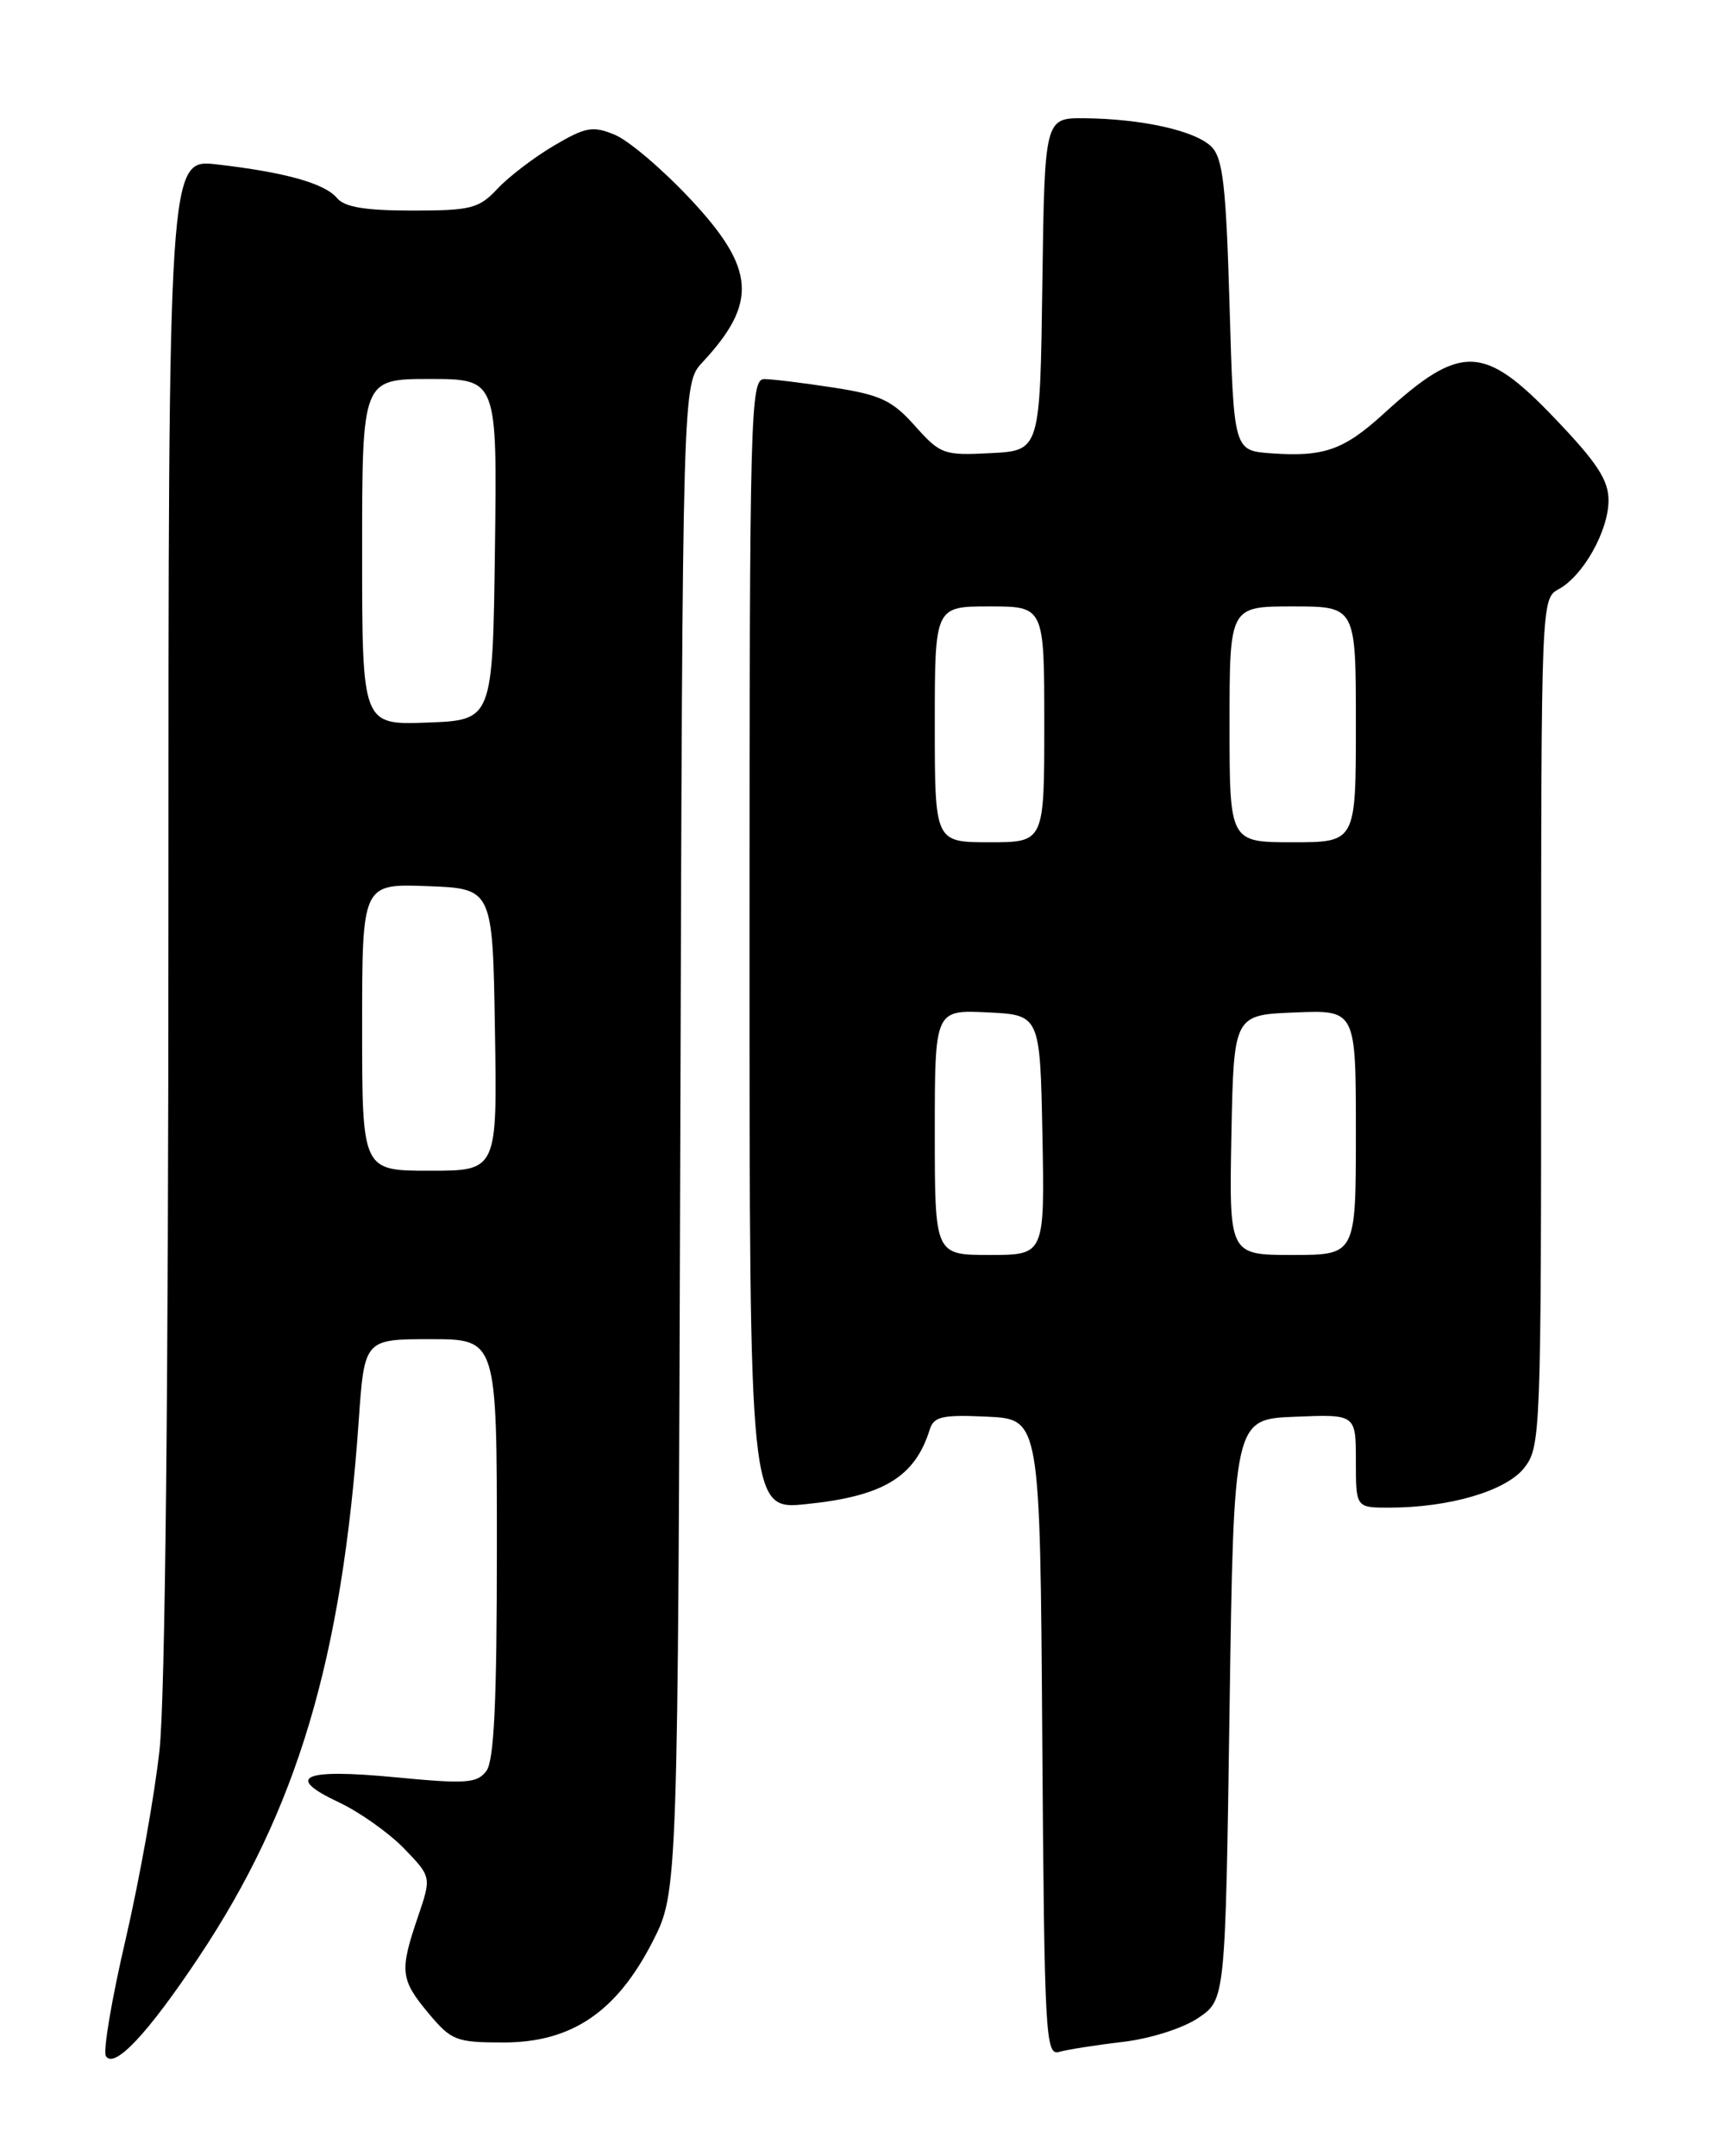<?xml version="1.0" encoding="UTF-8" standalone="no"?>
<!DOCTYPE svg PUBLIC "-//W3C//DTD SVG 1.1//EN" "http://www.w3.org/Graphics/SVG/1.1/DTD/svg11.dtd" >
<svg xmlns="http://www.w3.org/2000/svg" xmlns:xlink="http://www.w3.org/1999/xlink" version="1.1" viewBox="0 0 204 256">
 <g >
 <path fill="currentColor"
d=" M 23.59 232.39 C 35.28 214.86 40.61 196.99 42.59 168.75 C 43.27 159.00 43.27 159.00 51.14 159.00 C 59.00 159.00 59.00 159.00 59.00 183.81 C 59.00 202.11 58.67 209.05 57.75 210.27 C 56.65 211.73 55.35 211.82 47.00 211.02 C 35.96 209.96 33.74 210.93 40.20 213.97 C 42.66 215.12 46.15 217.59 47.96 219.45 C 51.24 222.84 51.24 222.84 49.62 227.60 C 47.43 234.03 47.54 235.03 50.89 239.04 C 53.60 242.28 54.16 242.50 59.80 242.50 C 67.87 242.50 73.22 238.88 77.49 230.53 C 80.50 224.64 80.50 224.64 80.78 135.10 C 81.05 45.56 81.05 45.56 83.40 43.03 C 90.00 35.94 89.71 31.90 82.00 23.66 C 78.70 20.13 74.66 16.69 73.02 16.01 C 70.39 14.92 69.57 15.06 65.78 17.29 C 63.42 18.68 60.41 20.98 59.08 22.40 C 56.87 24.76 55.95 25.00 48.95 25.00 C 43.34 25.00 40.91 24.59 40.01 23.51 C 38.56 21.77 33.84 20.45 25.75 19.52 C 20.00 18.86 20.00 18.86 20.00 108.47 C 20.00 164.64 19.61 201.70 18.94 207.79 C 18.36 213.13 16.54 223.25 14.91 230.29 C 13.27 237.32 12.22 243.54 12.57 244.11 C 13.55 245.71 17.55 241.46 23.59 232.39 Z  M 133.28 242.44 C 136.58 242.05 140.44 240.83 142.28 239.59 C 145.50 237.42 145.50 237.42 146.00 202.96 C 146.50 168.50 146.50 168.50 153.75 168.21 C 161.00 167.91 161.00 167.91 161.00 173.46 C 161.00 179.00 161.00 179.00 164.95 179.00 C 172.11 179.00 178.84 177.02 180.99 174.28 C 182.94 171.80 183.00 170.29 183.00 121.40 C 183.00 71.66 183.02 71.06 185.05 69.97 C 187.97 68.41 190.99 63.04 191.00 59.42 C 191.00 56.99 189.64 54.92 184.62 49.67 C 176.18 40.84 173.45 40.77 164.31 49.11 C 159.56 53.44 157.21 54.27 150.92 53.82 C 146.50 53.50 146.50 53.50 146.00 36.28 C 145.59 22.06 145.21 18.78 143.85 17.42 C 141.95 15.52 135.62 14.11 128.77 14.04 C 124.04 14.00 124.04 14.00 123.77 33.75 C 123.50 53.50 123.50 53.50 117.65 53.80 C 112.06 54.09 111.67 53.95 108.65 50.57 C 105.95 47.54 104.56 46.88 99.00 46.02 C 95.42 45.47 91.71 45.01 90.75 45.01 C 89.10 45.00 89.00 48.86 89.00 112.14 C 89.00 179.28 89.00 179.28 95.75 178.58 C 104.89 177.65 108.65 175.37 110.41 169.70 C 110.89 168.18 111.93 167.95 117.24 168.20 C 123.50 168.50 123.50 168.50 123.76 206.31 C 124.01 241.68 124.14 244.09 125.76 243.62 C 126.72 243.35 130.10 242.81 133.28 242.44 Z  M 43.00 121.96 C 43.00 104.92 43.00 104.92 50.75 105.21 C 58.50 105.50 58.50 105.50 58.77 122.25 C 59.05 139.00 59.05 139.00 51.02 139.00 C 43.00 139.00 43.00 139.00 43.00 121.96 Z  M 43.00 65.54 C 43.00 45.00 43.00 45.00 51.02 45.00 C 59.04 45.00 59.04 45.00 58.77 65.25 C 58.50 85.50 58.50 85.50 50.75 85.79 C 43.00 86.08 43.00 86.08 43.00 65.54 Z  M 111.00 134.45 C 111.00 119.90 111.00 119.90 117.25 120.20 C 123.50 120.50 123.50 120.50 123.78 134.75 C 124.05 149.00 124.05 149.00 117.53 149.00 C 111.00 149.00 111.00 149.00 111.00 134.45 Z  M 146.22 134.75 C 146.50 120.50 146.50 120.50 153.75 120.21 C 161.00 119.91 161.00 119.91 161.00 134.46 C 161.00 149.00 161.00 149.00 153.47 149.00 C 145.95 149.00 145.95 149.00 146.22 134.75 Z  M 111.00 86.00 C 111.00 72.00 111.00 72.00 117.50 72.00 C 124.00 72.00 124.00 72.00 124.00 86.00 C 124.00 100.00 124.00 100.00 117.50 100.00 C 111.00 100.00 111.00 100.00 111.00 86.00 Z  M 146.00 86.00 C 146.00 72.00 146.00 72.00 153.50 72.00 C 161.00 72.00 161.00 72.00 161.00 86.00 C 161.00 100.00 161.00 100.00 153.50 100.00 C 146.00 100.00 146.00 100.00 146.00 86.00 Z "/>
</g>
</svg>